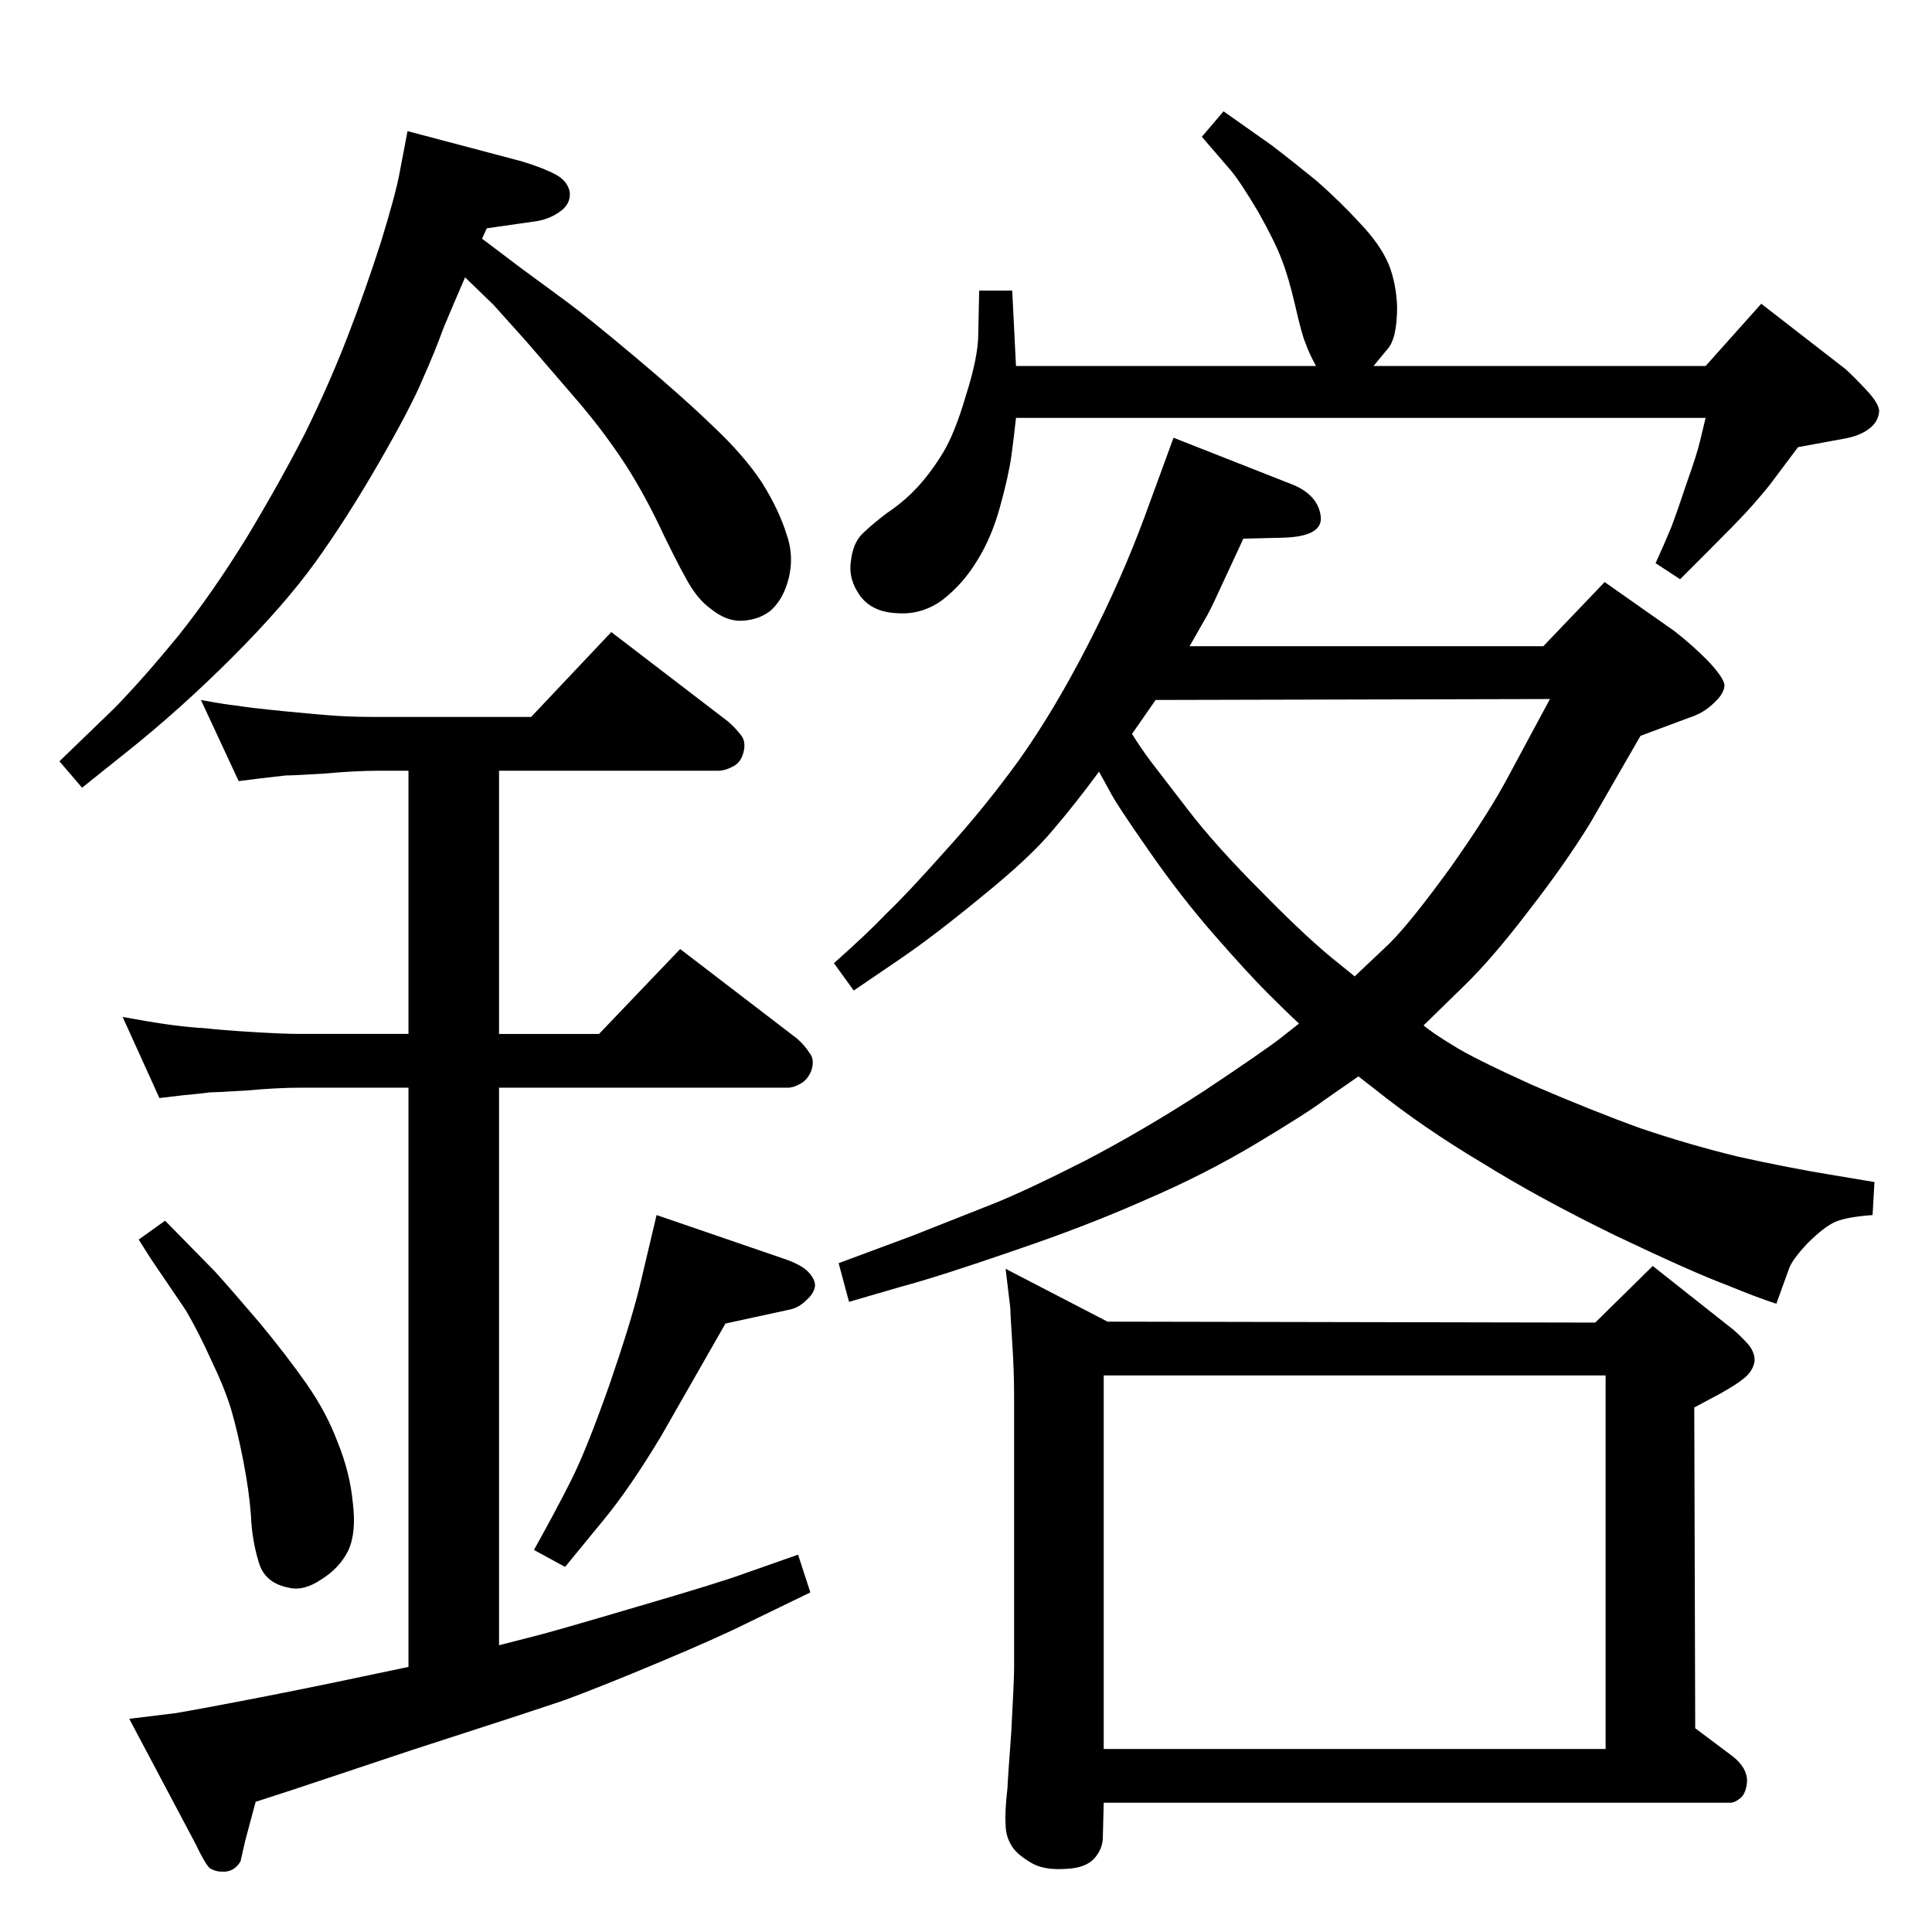 <?xml version="1.0" standalone="no"?>
<!DOCTYPE svg PUBLIC "-//W3C//DTD SVG 1.1//EN" "http://www.w3.org/Graphics/SVG/1.1/DTD/svg11.dtd" >
<svg xmlns="http://www.w3.org/2000/svg" xmlns:xlink="http://www.w3.org/1999/xlink" version="1.1" viewBox="0 0 2048 2048">
  <g transform="matrix(1 0 0 -1 0 2048)">
   <path fill="currentColor"
d="M1377 963q-12 11 -33 32t-56 61q-36 41 -70 90q-35 50 -42 64l-11 20q-25 -34 -49 -62q-24 -29 -76 -71q-51 -42 -88 -67l-47 -32l-21 29q35 31 56 53q22 21 62 66q41 45 78 96q37 52 73 122t61 138l30 82l127 -50q26 -11 29 -33t-41 -23l-41 -1l-26 -56q-10 -22 -15 -30
l-16 -28h375l65 68l74 -52q18 -14 35 -31q17 -18 18 -26q0 -9 -11 -19q-11 -11 -27 -16l-51 -19l-53 -92q-27 -44 -66 -94q-38 -50 -69 -80l-42 -41q11 -9 31 -21q20 -13 84 -42q65 -28 115 -46q50 -17 103 -30q54 -12 103 -20l42 -7l-2 -35q-27 -2 -39 -7t-30 -23
q-17 -18 -20 -28l-13 -36q-19 6 -53 20q-35 13 -117 52q-82 40 -143 78q-62 37 -112 77l-18 14l-36 -25q-17 -13 -72 -46t-118 -60q-63 -28 -140 -54q-78 -27 -119 -38l-55 -16l-11 41l78 29l86 34q35 14 98 46q63 33 126 74q63 42 81 56zM1436 1013l37 35q23 23 65 81
q41 58 62 98l43 80l-418 -1l-25 -36q8 -13 19 -28l40 -52q29 -38 79 -88q50 -51 82 -76zM1174 647l517 -1l61 60l86 -68q10 -9 16 -16q6 -8 6 -16q-1 -10 -10 -18q-8 -7 -26 -17l-28 -15l1 -340l40 -30q15 -12 15 -26q-1 -13 -7 -18t-11 -5h-664l-1 -39q-1 -11 -9 -20
q-9 -10 -29 -11q-25 -2 -39 7q-15 9 -20 18q-6 10 -6 22q-1 13 2 39q0 5 4 59q3 55 3 68v287q0 28 -2 58t-2 36l-5 42zM1170 194h532v396h-532v-396zM1297 1930l51 -36q21 -16 48 -38q26 -23 46 -45q21 -22 30 -43q8 -20 9 -45q0 -35 -11 -46l-14 -17h352l59 66l89 -69
q9 -8 22.5 -22.5t13.5 -22.5q-1 -11 -10 -18q-10 -8 -27 -11l-49 -9l-30 -40q-13 -16 -24 -28t-44 -45l-27 -27l-26 17q10 22 17 39q6 16 16 46q11 31 14 44l6 25h-731q-2 -19 -5 -41q-3 -21 -12 -53.5t-24 -56.5q-15 -25 -37 -42q-22 -16 -48 -14q-26 1 -39 18
q-13 18 -10 37q2 19 12 29q9 9 26 22q18 12 32 27t27 36t25 62q13 41 13 65l1 46h35l4 -80h318q-8 15 -11 24q-4 9 -11 40q-7 30 -14 48q-7 19 -25 51q-19 32 -29 44l-31 36zM433 281v614h-115q-24 0 -57 -3q-33 -2 -39 -2q-6 -1 -28 -3l-25 -3l-39 86q27 -5 48 -8
q22 -3 40 -4q17 -2 50 -4t50 -2h115v279h-32q-24 0 -57 -3q-32 -2 -41 -2q-9 -1 -26 -3l-24 -3l-40 86q27 -5 38 -6q11 -2 51 -6q41 -4 58 -5t41 -1h162l85 90l124 -95q8 -7 14 -15q5 -7 2 -18t-12 -15q-8 -4 -14 -4h-233v-279h106l86 90l124 -95q8 -7 13 -15q6 -7 2 -19
q-4 -10 -12 -14q-7 -4 -13 -4h-306v-591l39 10q20 5 108 31q89 26 113 35l57 20l13 -40l-68 -33q-30 -15 -92 -41t-100 -40q-38 -13 -162 -53l-126 -42l-40 -13l-11 -41l-5 -22q-7 -12 -20 -11q-7 0 -13 4q-5 5 -15 26l-70 132q24 3 49 6q24 4 81 15t123 25zM511 1795
l41 -31l49 -36q23 -17 73 -59t82 -73q33 -31 52 -60q18 -29 26 -55q9 -26 0 -53q-6 -18 -18 -28q-12 -9 -29 -10t-34 13q-11 8 -20 22t-29 55q-19 41 -40 74q-22 34 -50 67l-56 65l-35 39l-30 29q-13 -30 -23 -54q-9 -25 -22 -54q-12 -29 -46 -88t-67 -105t-89 -102
t-114 -102l-45 -36l-24 28l59 57q31 32 67 76q36 45 73 105q36 60 62 111q25 51 44 100t36 102q16 52 20 75l8 42l121 -32q23 -7 36 -14t15 -19q1 -12 -10 -20q-12 -9 -29 -11l-49 -7zM175 754l53 -54q18 -20 47 -54q29 -35 50 -65t33 -62q13 -32 16 -64q4 -32 -5 -51
q-9 -18 -28 -30q-19 -13 -35 -9q-26 5 -32 28q-7 23 -8 49q-2 26 -8 57t-13 55q-7 23 -21 52q-13 29 -27 53l-36 53l-14 22zM696 760l137 -47q17 -6 24 -13.5t7 -14.5q-1 -8 -9 -15q-8 -8 -17 -10l-69 -15l-68 -119q-33 -55 -61 -89l-41 -50l-33 18q24 43 40 75t40 100
q23 67 32 104z" />
  </g>

</svg>
